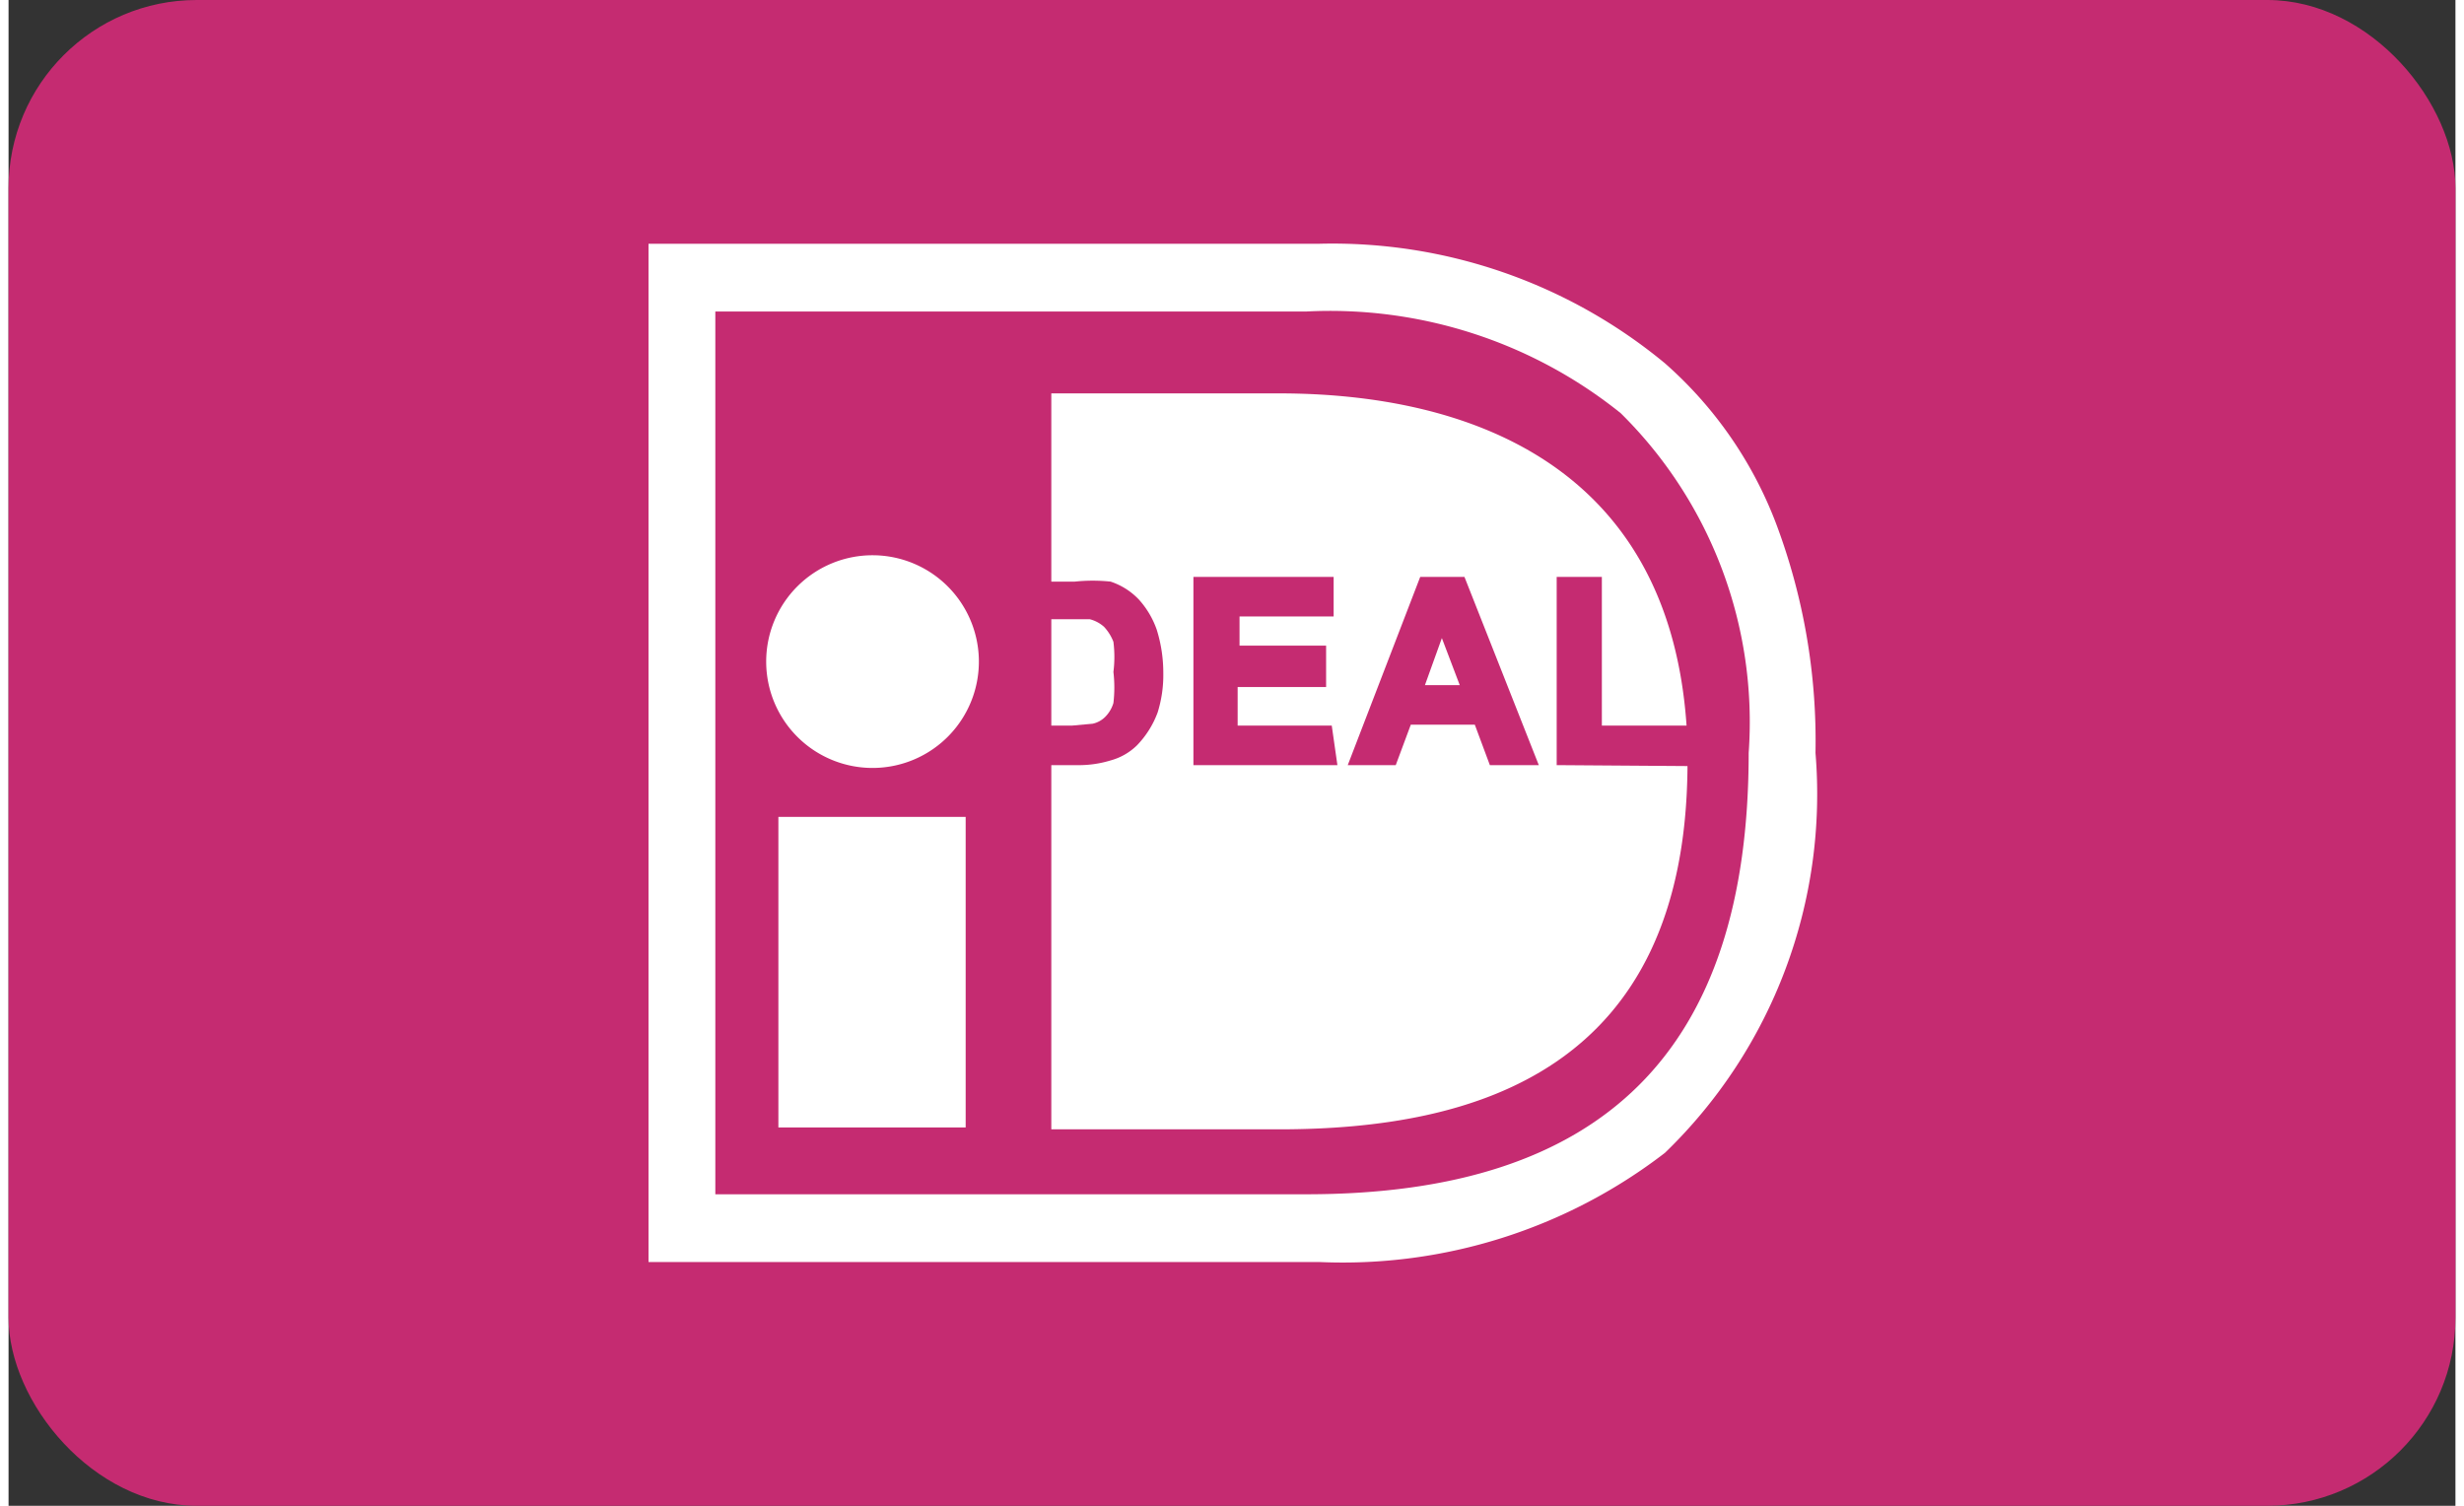 <svg xmlns="http://www.w3.org/2000/svg" viewBox="0 0 26 16" width="36px" height="22px">
    <rect x="0" y="0" width="26" height="16" fill="#333333" stroke="none"/>
    <title>icon-ideal-small</title>
    <rect width="26" height="16" rx="2" ry="2" fill="#c52b71"/>
    <rect x="8.18" y="8.68" width="1.99" height="3.3" fill="#fff"/>
    <path d="M10.31,7A1.13,1.13,0,1,1,9.19,5.9,1.13,1.13,0,0,1,10.31,7Z" fill="#fff"/>
    <path d="M13.93,2.59H6.8V13.41h7.13a5.61,5.61,0,0,0,3.67-1.16A5.3,5.3,0,0,0,19.2,8a6.56,6.56,0,0,0-.42-2.44,4.3,4.3,0,0,0-1.18-1.7,5.54,5.54,0,0,0-3.67-1.27Zm-.14.72a4.93,4.93,0,0,1,3.34,1.08A4.61,4.61,0,0,1,18.49,8c0,3.16-1.54,4.69-4.7,4.69H7.51V3.31Z" fill="#fff"/>
    <path d="M11.52,7.69a.27.27,0,0,0,.13-.07.35.35,0,0,0,.09-.15,1.42,1.42,0,0,0,0-.33,1.27,1.27,0,0,0,0-.32.49.49,0,0,0-.1-.16.36.36,0,0,0-.15-.08h-.41V7.71h.22Z" fill="#fff"/>
    <path d="M15.05,7.28h.37l-.19-.5Z" fill="#fff"/>
    <path d="M16.45,8.13v-2h.48V7.71h.9c-.19-2.77-2.32-3.53-4.33-3.53H11.08v2h.25a1.81,1.81,0,0,1,.38,0,.73.73,0,0,1,.3.19.94.94,0,0,1,.19.32,1.53,1.53,0,0,1,.07.46,1.33,1.33,0,0,1-.06.42,1,1,0,0,1-.22.35.64.64,0,0,1-.28.16,1.15,1.15,0,0,1-.36.05h-.27V12H13.5c2.09,0,4.32-.63,4.34-3.86Zm-2.33,0H12.59v-2h1.49v.42h-1v.31H14V7.3h-.94v.41h1Zm1.62,0-.16-.43H14.9l-.16.43h-.51l.77-2h.47l.79,2Z" fill="#fff"/>
</svg>